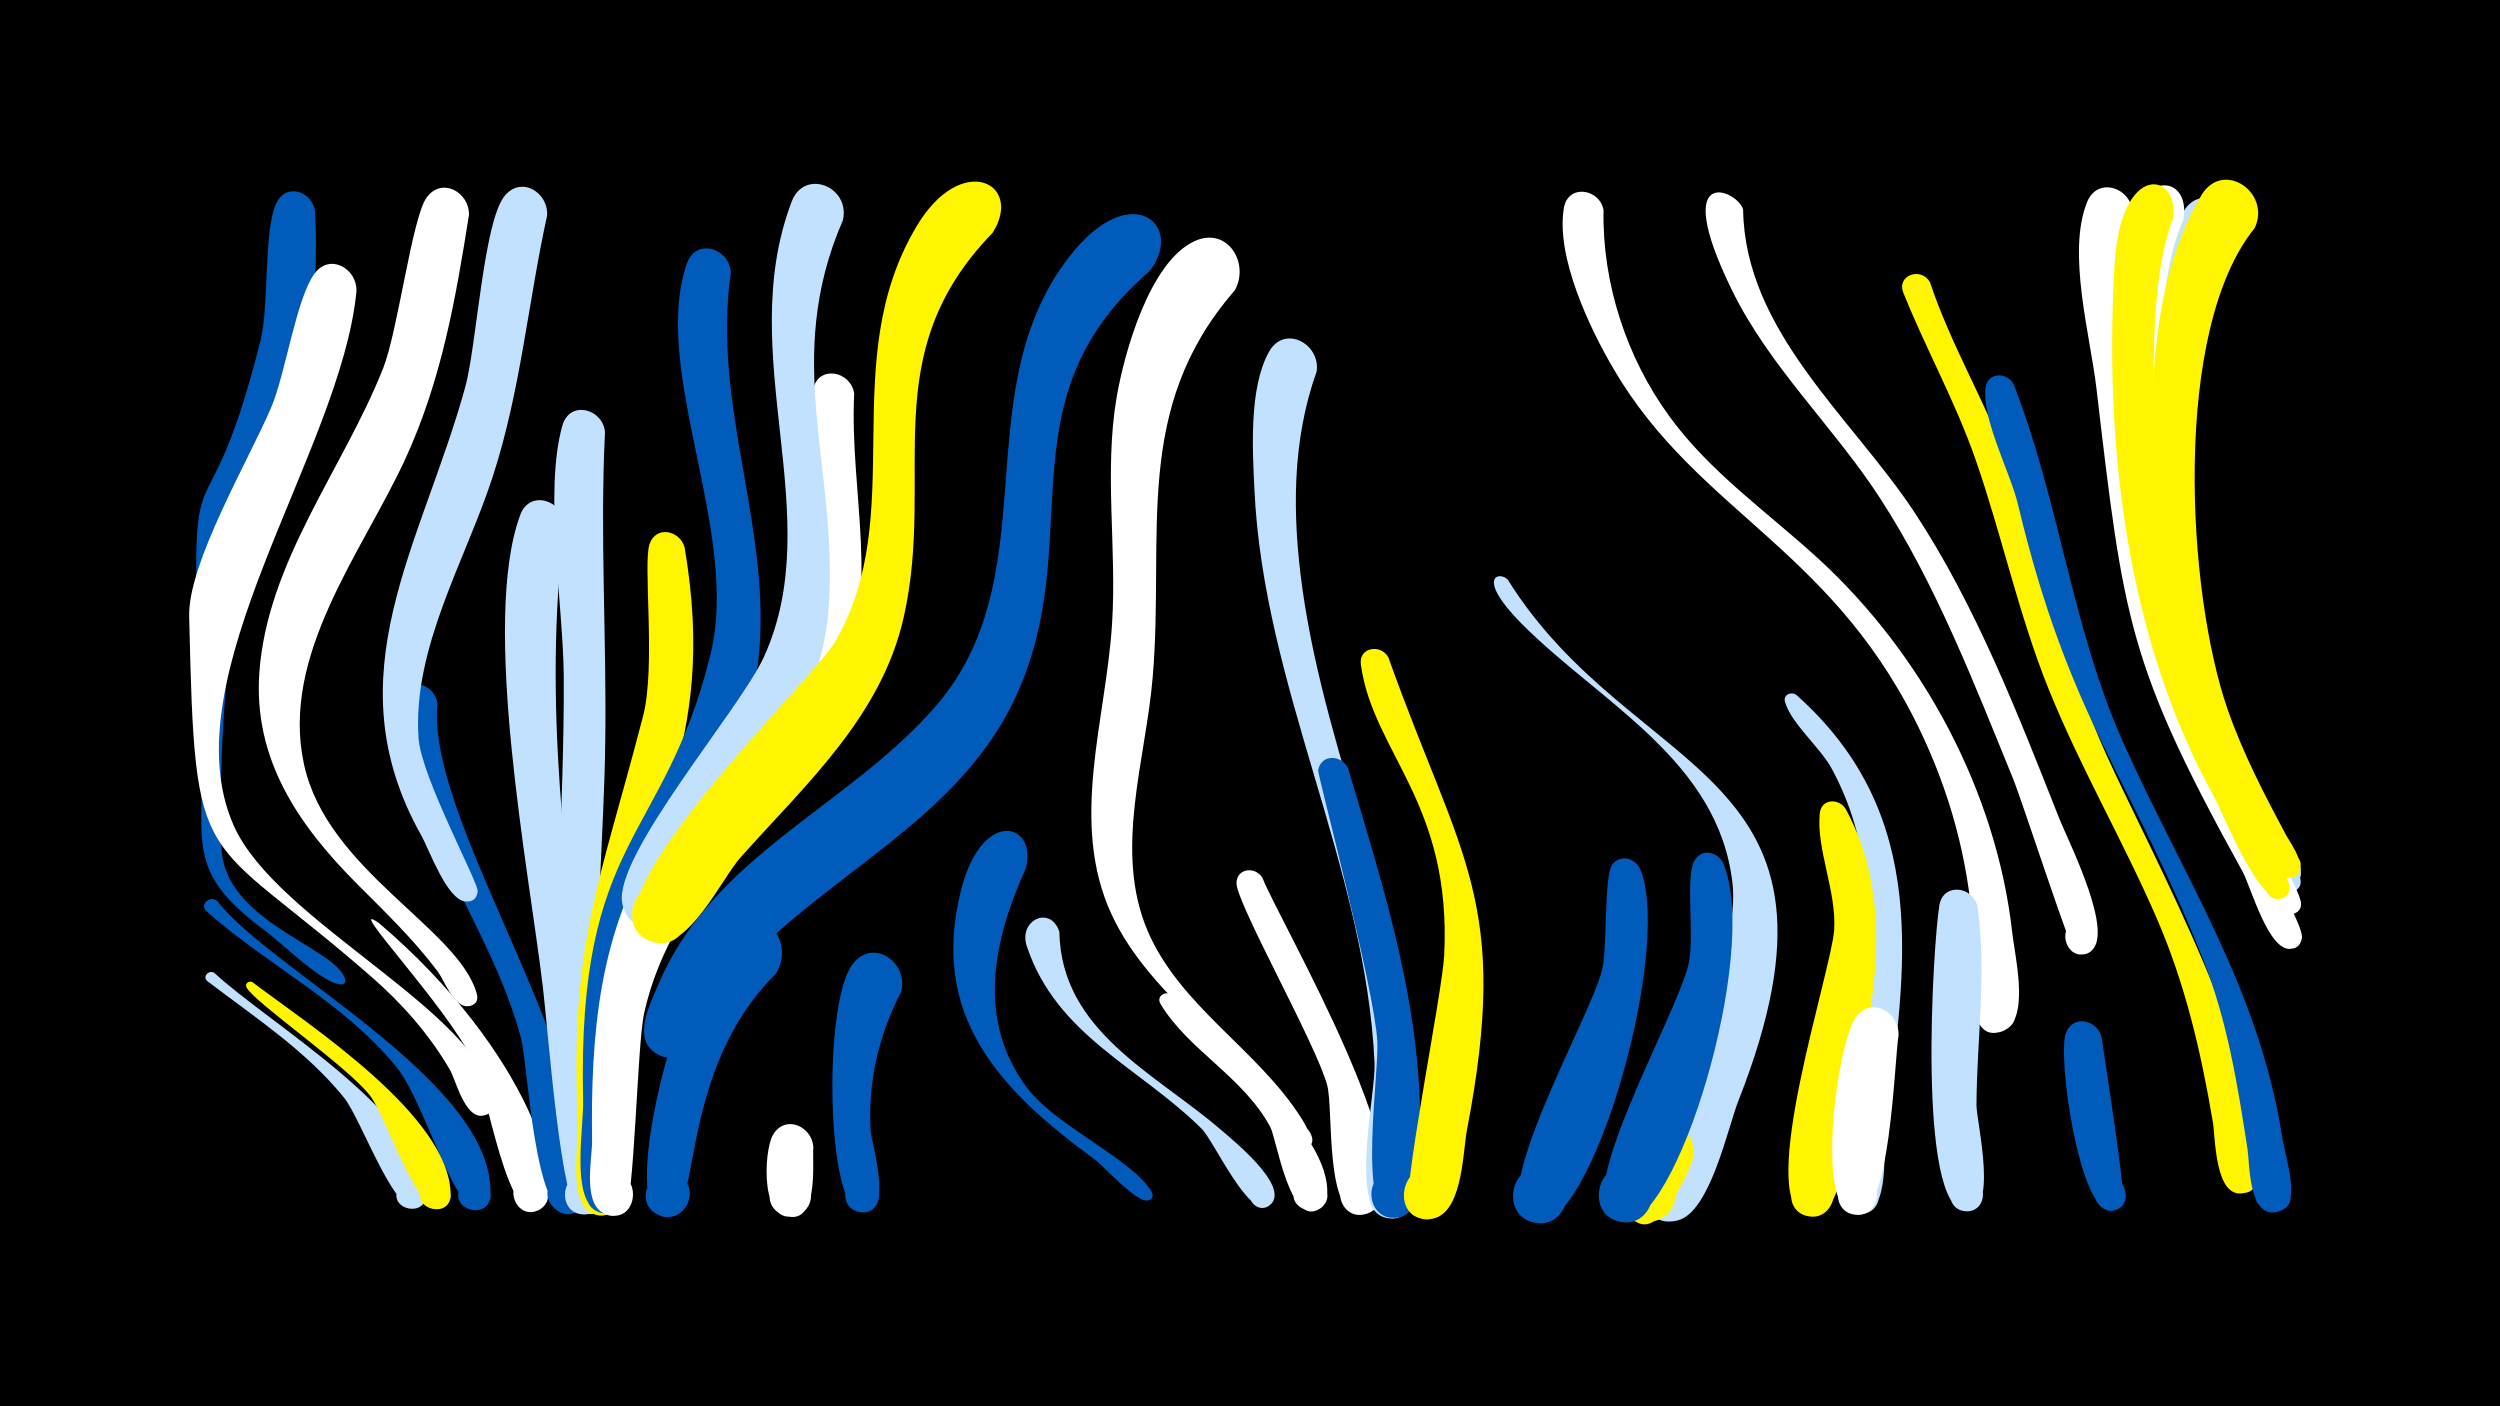<svg width="1200" height="675" viewBox="-500 -500 1200 675" xmlns="http://www.w3.org/2000/svg"><path d="M-500-500h1200v675h-1200z" fill="#000"/><path d=""  fill="#c2e1ff" /><path d=""  fill="#c2e1ff" /><path d=""  fill="#fff" /><path d="M-397.1-33c25.5 23.9 100.8 67.5 101.6 106.3 0.2 11.3-18.1 7.6-13.5-2.7 4.5-10.3 19.6 0.7 11.2 8.1-11.2 9.9-28.4-41.3-37.2-52-18.3-22.5-42.6-38.3-65.4-55.7-2.7-2.1 0.6-5.7 3.3-4z"  fill="#c2e1ff" /><path d=""  fill="#fff500" /><path d="M-395.8-67.6c25.5 33.4 133.9 87.4 131.2 141.5-0.6 12.2-20.2 6.9-14.4-4 5.7-10.8 21.2 2.2 11.4 9.7-12.7 9.8-27.4-48.9-41.8-67-25.2-31.4-61.9-48.9-91.5-75.2-3.5-3.1 1.6-7.8 5.1-5z"  fill="#005bbb" /><path d="M-378.9-28.6c26.5 20.1 95.2 64.4 95.2 102.1 0 11.6-18.7 7.4-13.9-3.1 4.9-10.5 20.1 1.1 11.3 8.6-11.7 10-27.8-42.3-36-53-10.7-14-56-45.1-59.4-52.1-0.9-1.9 1.3-3.3 2.8-2.5z"  fill="#fff500" /><path d="M-348.8-398.7c2.7 47.7-6.5 90.7-23.6 135-3.6 9.3-10.6 20.8-11.9 30.6-6.7 49.3-11 91.5-9.4 139.8 1.2 36 54.8 47.8 59.4 63.3 1 3.5-5.4 2.9-3.7-0.3 2-3.9 6.2 2.8 1.8 2.8-8.7 0.1-29.5-20.7-36.7-25.9-40-29.5-28.3-42.4-30.4-92.6-6.8-165.3-0.7-75.5 28.3-190.3 4.4-17.6 1.3-53.4 7.8-66.5 4.8-9.6 17.1-5.2 18.4 4.1z"  fill="#005bbb" /><path d="M-328.9-360.2c-7.3 76.8-90.5 185.2-58.9 256.5 20.6 46.4 119.2 89.7 124.7 132.3 1.5 11.4-17.8 6.4-11.1-2.8 6.8-9.3 17.4 7.6 6.1 9.7-8.8 1.6-13.2-17.4-15.9-21.9-9.9-17.1-23-31.9-37.9-44.9-82.6-72.1-84.4-46-87.3-172.9-0.6-25.6 29-75.7 39.4-100.3 6.9-16.3 12-52.3 20.8-64.2 7.4-10 20.5-2.3 20.1 8.5z"  fill="#fff" /><path d="M-318.2-57c72.4 61.6 92.6 130.3 76.6 137.9-10.4 5-17.4-11.9-6.5-15.7 9.3-3.3 15.7 10.1 7.3 15.3-15.6 9.7-25.2-56.9-32.1-71.2-13-26.8-62.6-78.4-45.3-66.3z"  fill="#fff" /><path d="M-290-162.2c-4.8 45.1 50.8 132 63.5 190.2 2.5 11.5 13 39.4 6.3 50.4-7.6 12.4-25-4.4-12.9-12.5 12.1-8.1 20.9 14.5 6.5 16.7-16.8 2.6-20-71-23.2-83.7-14-54.5-57-104.4-60.2-160.7-0.7-13.2 18.3-12.9 20-0.4z"  fill="#005bbb" /><path d="M-274.9-396.8c-6.4 40.5-13.2 79.3-30.5 117-20.7 44.9-60.1 94.1-48.7 146.6 11 51 74.1 78.8 82.9 110 2.9 10.3-15.8 5.2-8-2.2 6.5-6.3 12.5 8.3 3.4 8.4-6.6 0-11.1-12.7-14.1-16.7-11.5-15.3-25.2-28.5-38.6-41.9-28.2-28.3-50-59.9-47-101.7 3.9-53.4 40.2-97.5 59.4-145.9 7.1-17.8 13.9-72.5 20.9-82 7.4-10.1 20.6-2.4 20.3 8.4z"  fill="#fff" /><path d=""  fill="#fff500" /><path d="M-229.1-247.8c-10.6 85.4 1.1 167 11.4 251.8 1.4 11.8 18.2 78.7-1.9 78.9-12.9 0.1-11.9-20.3 0.9-19 12.8 1.3 9.7 21.4-2.9 18.8-9-1.9-15.1-85.7-17.8-108.7-6.7-56.5-29.9-175.2-10.9-226.8 4.6-12.6 21.1-6.9 21.2 5z"  fill="#c2e1ff" /><path d="M-209.6-292.6c-2.5 50.1 0.9 99.8 0.1 149.8-0.6 44.3-5.1 88.4-3.2 132.8 0.6 13.9 15.5 92.9-3.7 92.8-11.2-0.1-12.9-16.7-1.9-19 12.8-2.7 16 17.7 2.9 18.9-18.8 1.9-13.9-58.3-14.7-69.2-5.1-63.3 1.1-125.5 0.7-188.7-0.2-34-9.7-89.1-0.6-120.7 3.6-12.2 19.4-7.9 20.4 3.3z"  fill="#c2e1ff" /><path d="M-237.4-396.5c-9.2 42-12.7 84.3-26.1 125.3-13 40.1-38.6 82.2-35.6 125.5 1.3 18.8 29 69.7 28.4 73.6-1.3 10.2-16.9 1.5-8.9-4.9 7.9-6.5 13.3 10.5 3.1 9.7-9-0.6-17.6-25.3-21.4-31.9-43.1-76.9 0.5-139.5 21.3-215.3 5.3-19.4 8.7-78.7 18.7-91.3 8-10.1 21.3-1.8 20.5 9.3z"  fill="#c2e1ff" /><path d="M-171.4-237.3c16.9 99.2-22.4 130.3-31 217.9-1.5 14.9 8.3 103.1-9.5 102.7-13.3-0.4-11.6-21.3 1.7-19.5 15.4 2.1 6.5 26.4-6.7 17.9-10.2-6.6-5.3-32.6-5.7-42.7-4.1-86.5 10.8-115.8 31.3-195.4 6.2-24-0.2-73.1 3.1-82.5 3.2-9.1 14.6-6.4 16.8 1.6z"  fill="#fff500" /><path d="M-149.2-369c-9.4 63.8 20.5 124.1 13.1 186.8-7 59-51.1 104.7-60.8 163.2-2.5 15 4.8 102-12.5 101.3-15.7-0.6-9.1-25.8 4.8-18.7 14 7.1-2.6 27.2-12.2 14.9-8-10.2-3-38.1-3.3-50.4-3-127.6 38.9-123.1 61.2-214.3 14.3-58.6-29-136.2-11.4-187.3 4.3-12.6 20.7-7.3 21.1 4.5z"  fill="#005bbb" /><path d="M-127.6-32.6c-51.4 51.1-32.8 127.6-56.7 115.6-13-6.5-1.6-26.5 10.6-18.6 10.5 6.8 2.1 23.4-9.5 19.1-19.5-7.2 10.5-122.6 33.7-139.6 16-11.7 31.5 8.8 21.9 23.5z"  fill="#005bbb" /><path d="M-109.6 50.4c-0.6 7.7 3.2 40.3-15 32.6-10.9-4.6-5.8-21.6 5.8-19.4 9.9 1.9 11.1 16.1 1.7 19.6-18.3 6.8-16.4-30.7-11.9-38.4 5.8-10 18.6-4.3 19.4 5.6z"  fill="#fff" /><path d="M-90-311.1c-2.3 49.1 13.5 95.2-7.7 142.5-25.2 56.2-79.6 93-93.2 155.3-3.2 14.6-4.7 92-9.2 95-13.1 8.9-22.9-15.6-7.2-18.1 15.7-2.6 14.3 23.8-1.1 19.5-12.5-3.5-7.4-26.3-7.4-35-0.7-51.6 3.2-100.8 31.4-145.6 23.4-37.2 60.1-67.8 73.6-110.5 12-37.8-6.2-73.9 1.1-105.2 2.7-11.9 18.2-8.6 19.7 2.1z"  fill="#fff" /><path d="M-67.5-23.8c-10.7 20.5-16 43.4-14.6 66.5 0.4 6.5 12.1 42.4-5.6 39-9.6-1.8-8.4-16.4 1.4-16.6 11.4-0.3 10.9 17.7-0.5 16.7-16.6-1.4-18.2-99.7-4.1-118.8 9.8-13.3 27.3-1 23.4 13.2z"  fill="#005bbb" /><path d="M-95.4-394.3c-29.3 67.4-2.3 118.4-6.8 185.3-3.1 46.2-30.7 81.8-56 118.4-6.9 10-16.2 37.9-32 35-21.6-3.9-7.5-37.6 10.4-24.9 21 14.8-16.5 39.2-21.5 14.1-4.5-22.6 56.4-93 67.9-118.1 31.2-68.1-14.6-145 13.4-218.7 6.1-16.2 28.3-7.2 24.6 8.9z"  fill="#c2e1ff" /><path d=""  fill="#c2e1ff" /><path d="M-7.6-83.2c-15.8 34.6-23.9 73.5 1.1 106 13.8 17.9 50.2 33.7 59.3 49.3 2.6 4.5-6.3 5.7-5.1 0.7 1.4-5.9 9.2 1.8 3.4 3.4-5.5 1.4-21.2-16.4-25.7-19.7-45.6-33.3-79.5-69-64-129.6 10-39.3 36.7-32.1 31-10.1z"  fill="#005bbb" /><path d="M8.5-52.7c0.8 47.6 46 67.9 77.3 94.8 5.4 4.7 33.7 27.3 24 36.1-6.1 5.6-14.3-4.5-7.7-9.4 6.7-4.9 13.8 6 6.6 10.2-9.5 5.5-26-31.3-31.9-37.2-30.1-29.8-69.5-44.6-83.9-87.5-4.3-12.7 11.4-20 15.6-7z"  fill="#c2e1ff" /><path d="M-23.5-388.3c-57.2 58.9-27.2 115.8-42.7 184.5-10.7 47.7-47 80.2-78.2 115.2-9.4 10.5-24.9 44.7-41.6 40.9-18.8-4.4-10.3-33.7 7.9-27.3 18.2 6.4 6.6 34.6-10.8 26.2-34.5-16.4 78.6-124.3 89.5-142.8 36.3-61.4 0.2-134.5 39.5-200 21.4-35.8 51.4-20.5 36.4 3.3z"  fill="#fff500" /><path d="M51.9-370c-69.6 60.2-32.2 123.8-61 196.7-23.7 60.2-81.7 86-125.7 128.2-11.3 10.8-33.8 57.7-48.3 51.7-16.1-6.7-4.3-31.5 11.1-23.1 15.3 8.4 0.8 31.8-13.5 21.8-11-7.6-2.2-23.8 1.5-32.7 26.2-62.1 91.2-85.3 133.1-133.6 53.2-61.4 15.5-146.2 60.7-211.1 31.4-45 59.7-20.2 42.1 2.1z"  fill="#005bbb" /><path d="M62.5-22.4c18.9 21.7 77.3 65.1 74.5 96.5-1.1 12.7-21.3 6.4-14.9-4.6 6.3-11.1 22 3.1 11.6 10.5-14.4 10.2-20.9-33.2-23.9-38.9-12.9-24.2-39.6-37.1-52.8-59.3-2.1-3.6 2.5-6.5 5.5-4.2z"  fill="#fff" /><path d="M92.5-360.4c-49.3 56.8-33.4 116.6-39.2 185.4-3.3 39.7-18.9 83.4-2.4 121.9 15.5 36.1 52.5 56.7 73.4 89.3 2.4 3.7 10 15.9-0.6 16.6-13.7 0.9-2.3-21.2 4.9-9.5 5.7 9.3-8.4 11.2-13.1 0.8-19.1-41.6-62.8-63.9-81.9-105.1-20.6-44.4-2.6-93.8 0.2-139.8 2.3-36.1-3.9-72.8 2.2-108.6 3.6-21 15.8-65.1 37.5-74.9 15.8-7.2 26.7 11 19 24z"  fill="#fff" /><path d="M106-78.6c7.1 19 84.8 151.1 49.6 161.3-13 3.8-17.8-17-4.5-19.4 13.3-2.3 15.9 18.8 2.3 19.8-17.6 1.2-13.3-50.5-16.3-62-5.1-19.6-44.2-88.4-43.6-97.5 0.5-7.2 9.3-7.6 12.5-2.2z"  fill="#fff" /><path d="M132-321.7c-12 33.6-11.7 69-6.9 103.9 11.7 84.1 51.5 161.8 54.9 247 0.4 11.4 7 52.7-10.5 55.4-14.8 2.3-17.2-21.3-2.2-21.9 17.5-0.8 12.5 27.9-3.7 21.2-15.5-6.3-3.2-59.3-3.8-73.4-4.3-94.8-53.4-180.5-57.7-275.9-0.9-19-2.6-48.5 7-65.7 7.4-13.3 24.8-3.9 22.9 9.4z"  fill="#c2e1ff" /><path d="M147.1-131.2c17.9 60.5 36.5 117.1 34.5 181.2-0.3 9.6 2.9 32.4-11 34.4-14.9 2.2-17.1-21.5-2.1-22 15.1-0.6 14.7 23.2-0.3 22.1-16.9-1.2-6.1-69.3-7.1-84.9-1.5-25.6-28.8-128.3-28.4-129.9 1.5-8.1 11.5-7.3 14.4-0.9z"  fill="#005bbb" /><path d="M166.4-184.5c34.8 97.6 58.9 116.9 37.7 227.1-2.1 11.2-2 41.9-18.3 42.6-19.1 0.7-13.4-30.5 4.2-23.2 17.6 7.4-0.7 33.3-13.5 19.2-4.5-5 15.8-104.3 16.7-122.5 3.8-73.5-34.2-97.3-40-139.8-1.1-8.3 9.6-9.9 13.2-3.4z"  fill="#fff500" /><path d=""  fill="#fff" /><path d=""  fill="#005bbb" /><path d="M223.7-221.8c61 97.7 174.2 88.8 110.8 250-5.2 13.1-13.6 53.7-29.2 57.6-23.5 5.8-17.8-35.9 3.3-24 21.1 11.9-11.7 38.3-18.9 15.2-5.9-19.1 46.9-108.6 41.9-153-6.7-59.2-63.6-86.7-101.4-124.8-22-22.3-10.6-25.2-6.5-21z"  fill="#c2e1ff" /><path d=""  fill="#c2e1ff" /><path d="M269.7-399.2c-0.7 34.9 11 70.8 31.5 98.9 19.5 26.9 46.9 45.9 71.2 68.1 50.2 45.8 86 112.2 93.5 180.1 1.1 10.1 8 38.7-2.5 45.9-11.2 7.7-22.3-10.6-10.3-17 11.9-6.4 21 12.9 8.4 18-20 8.1-13.8-34.4-14.1-41.5-1.4-34.5-9.5-67.4-23.9-98.7-42-91.2-107.9-107.6-148.8-177.2-11.5-19.5-28.1-54.2-24-77.7 2-11.5 17.1-9.2 19 1.1z"  fill="#fff" /><path d="M287.8-81.6c14.4 39.9-23.8 172.1-50.3 168.6-18.1-2.4-12.8-30.7 4.9-26.4 17.8 4.3 9.4 31.9-7.7 25.7-23.3-8.5 28.2-96.7 34.3-120.7 2.7-10.4 0.7-46.4 5.2-51.1 4.8-5 11.7-1.8 13.6 3.9z"  fill="#005bbb" /><path d="M312.4 57.3c-3.7 8.2-19.5 47.2-32.8 22.1-5.2-9.7 3.7-21.5 14.4-19.1 12.8 2.8 13.8 21.2 1.5 25.4-27.4 9.3-12.6-33.4-6.3-41.8 9.9-13.2 27.3-0.7 23.2 13.4z"  fill="#fff500" /><path d="M327.5-84.8c17 42.7-22.8 174.6-48.8 171.4-18-2.2-13-30.5 4.7-26.3 17.7 4.2 9.6 31.7-7.6 25.6-23.6-8.3 28.6-97.1 34.7-123.1 3-12.7-1.6-41.5 2.7-49.5 3.6-6.7 12.1-4.3 14.3 1.9z"  fill="#005bbb" /><path d="M336.7-399.4c0.8 58.4 52.3 100 82.1 145.1 29.6 44.8 50 97.5 69.7 147.3 4 10.2 27.7 56.6 14.4 64-11.1 6.2-17.1-14-4.5-14.9 12.6-0.9 9.7 19.9-2.2 15.4-2.2-0.8-25.3-72.3-30-83.9-18.5-45.3-36.9-93-63.6-134.2-22.3-34.5-53.3-63.2-71.4-100.4-29.9-61.3 2.9-47.9 5.5-38.4z"  fill="#fff" /><path d="M362.4-166.3c64.6 57.7 52.8 130.5 42.5 207.1-1.3 9.2 3.2 42.4-12.6 42.1-11.3-0.3-12.7-17.1-1.5-19.3 12.9-2.5 15.8 18.1 2.6 19.2-24.7 2 3.5-139.1 2.1-157.9-1.4-19.5-6.9-38.6-16.2-55.8-5.4-10.2-19.5-21.7-22.5-32.2-1-3.5 3.1-5.2 5.6-3.2z"  fill="#c2e1ff" /><path d="M386.1-111.4c22.9 42.5 14.2 91 3.9 135.6-2.7 11.6-3.4 62-21.4 59.7-14.3-1.9-10.1-24.3 3.9-20.9 14 3.4 7.4 25.2-6.2 20.3-23.4-8.5 12.7-116.9 14.1-136.9 1.2-18.6-8.7-38.9-6.9-56.1 0.8-7.2 9.6-7.2 12.6-1.7z"  fill="#fff500" /><path d="M411.3-3.1c-2.1 13.4-3.9 86.7-20 86.2-13.2-0.4-11.5-21.2 1.6-19.4 13.1 1.8 9.1 22.3-3.7 19.1-18.2-4.6-7-83.3 1.7-94.7 7.6-10 20.8-2.1 20.4 8.8z"  fill="#fff" /><path d="M426.4-364.5c9.9 29.8 26.4 57.1 37.4 86.5 17.4 46.5 26.8 95.2 47.4 140.6 21.1 46.6 79.7 153.4 72.5 203-2.2 15.5-25.8 1.9-13.6-7.8 10.5-8.3 20.2 11.7 7.2 14.8-14.3 3.5-13.9-27-15.1-33.8-5.7-33.9-13.3-66.5-27-98.1-16.2-37.3-36.8-72.5-52-110.3-14.4-35.8-22.3-73.6-35-110-9.6-27.6-23.8-52.9-34.6-79.9-3.4-8.4 8.6-12.6 12.8-5z"  fill="#fff500" /><path d="M449.2-64.7c4.5 31.6-0.3 63.4-0.5 95.1 0 8.2 11.3 53.9-6.1 50.9-9.3-1.6-8.5-15.7 1-16.2 11.1-0.5 10.9 17-0.1 16.3-23.7-1.5-15.6-129-12.6-146.9 1.9-11.1 16.4-9 18.3 0.8z"  fill="#c2e1ff" /><path d="M466.6-315.4c21.9 56 27.9 116.6 52.5 171.7 28.5 63.7 65.1 118.2 76.2 188.6 1.4 8.9 5.5 20.8 4.2 29.8-2.1 13.3-23 5.2-15.5-6 8.8-13.2 24.4 9.4 9 13-13.8 3.2-13.1-23.2-14.2-30.2-4.8-30.9-9.6-61.3-21.2-90.6-35-88.3-64.2-115.2-89-218.9-3.6-15.1-17.5-41-15.5-56 1.1-7.6 10.5-7.4 13.5-1.4z"  fill="#005bbb" /><path d=""  fill="#c2e1ff" /><path d="M508.8-2.1c1.4 10.8 12.3 77.8 10 80.5-8 9.3-20.2-7-9-12 11.2-5 15.4 14.8 3.1 14.7-15-0.1-25.4-74.1-21.3-85.2 3.5-9.2 15.1-6.3 17.2 2z"  fill="#005bbb" /><path d="M523.7-397.1c-14 55.9 12.4 214.8 38.4 266.6 6.2 12.4 44.6 72.8 42.8 81-2.5 11.4-19.4 0-9.7-6.6 8.3-5.6 14.4 9.8 4.6 11.5-10.8 1.8-19.5-30-23.3-36.9-55.1-99.7-57.1-120.6-70.2-232-2.9-25.2-14.3-65.2-4.5-89.5 5.2-12.9 22.1-6.5 21.9 5.9z"  fill="#fff" /><path d="M550.6-338.4c-6.7 62.4-4.9 135.6 19.9 193.8 4.6 10.8 34.9 61.4 33.8 68-1.5 9.2-15.9 3.4-10.6-4.3 6.2-9 16.7 6.7 6.1 9.1-10.3 2.2-19.3-27.1-22.9-33.7-34.1-62-46.6-118.9-47.6-189.4-0.2-14.2-3.6-33.6 0.6-47.2 3.8-12.4 20-7.7 20.7 3.7z"  fill="#c2e1ff" /><path d="M572.7-385c-32 49.9-24.2 171.2-5.1 225.5 7.4 21 17.7 40.8 28.3 60.3 1.9 3.4 15.9 21.9 3.5 23.3-7.9 0.8-8.5-11.7-0.6-11.7 7.9 0 7.2 12.5-0.7 11.7-9.7-1.1-18.4-29-22.3-36.2-13.1-24.3-25.3-49.1-32.6-75.9-14.7-53.5-19.5-158.2 4.1-209 7.8-16.9 31-4.6 25.4 12.1z"  fill="#c2e1ff" /><path d="M548-394.5c-23.5 52.9-6.9 197.5 16.2 250.1 5.2 11.9 41.4 72.1 40.3 78.5-1.7 9.3-16.2 3.3-10.8-4.4 6.4-9.1 17 7.1 6.1 9.2-10.3 2.1-19.6-28.2-23.1-34.4-40-71.3-52.3-122-56.6-203.1-1.5-27.7-4.1-55.8-0.4-83.4 5-37.9 32.4-35 28.3-12.5z"  fill="#fff" /><path d="M543.1-395.2c-20.1 50.3-4.4 192.5 16 242.8 8.3 20.5 19.1 39.8 30 59 1.9 3.4 17.7 23.5 4.8 24.9-6.7 0.8-8.9-9.1-2.5-11.3 6.4-2.2 10.6 6.9 4.9 10.5-10.9 6.6-29.4-40.7-33.2-47.6-42.4-76.4-53.2-169.5-48.1-256.2 3-50.1 31.3-44.1 28.1-22.1z"  fill="#fff500" /><path d=""  fill="#fff" /><path d="M582.3-390.6c-39.7 48.9-32.8 174.5-13 231.2 7.3 21 17.6 40.8 28.1 60.4 1.9 3.5 13.3 19.1 1.9 20.3-9.2 1-7.5-14.3 1.2-11.3 7.5 2.6 2.9 14.2-4.3 10.8-10.2-4.8-18.9-32.7-24-42.4-36.3-69.5-58.5-214.7-15.4-284.9 10.4-16.9 33.4-1.1 25.5 15.9z"  fill="#fff500" /><path d=""  fill="#fff" /><path d=""  fill="#fff500" /></svg>